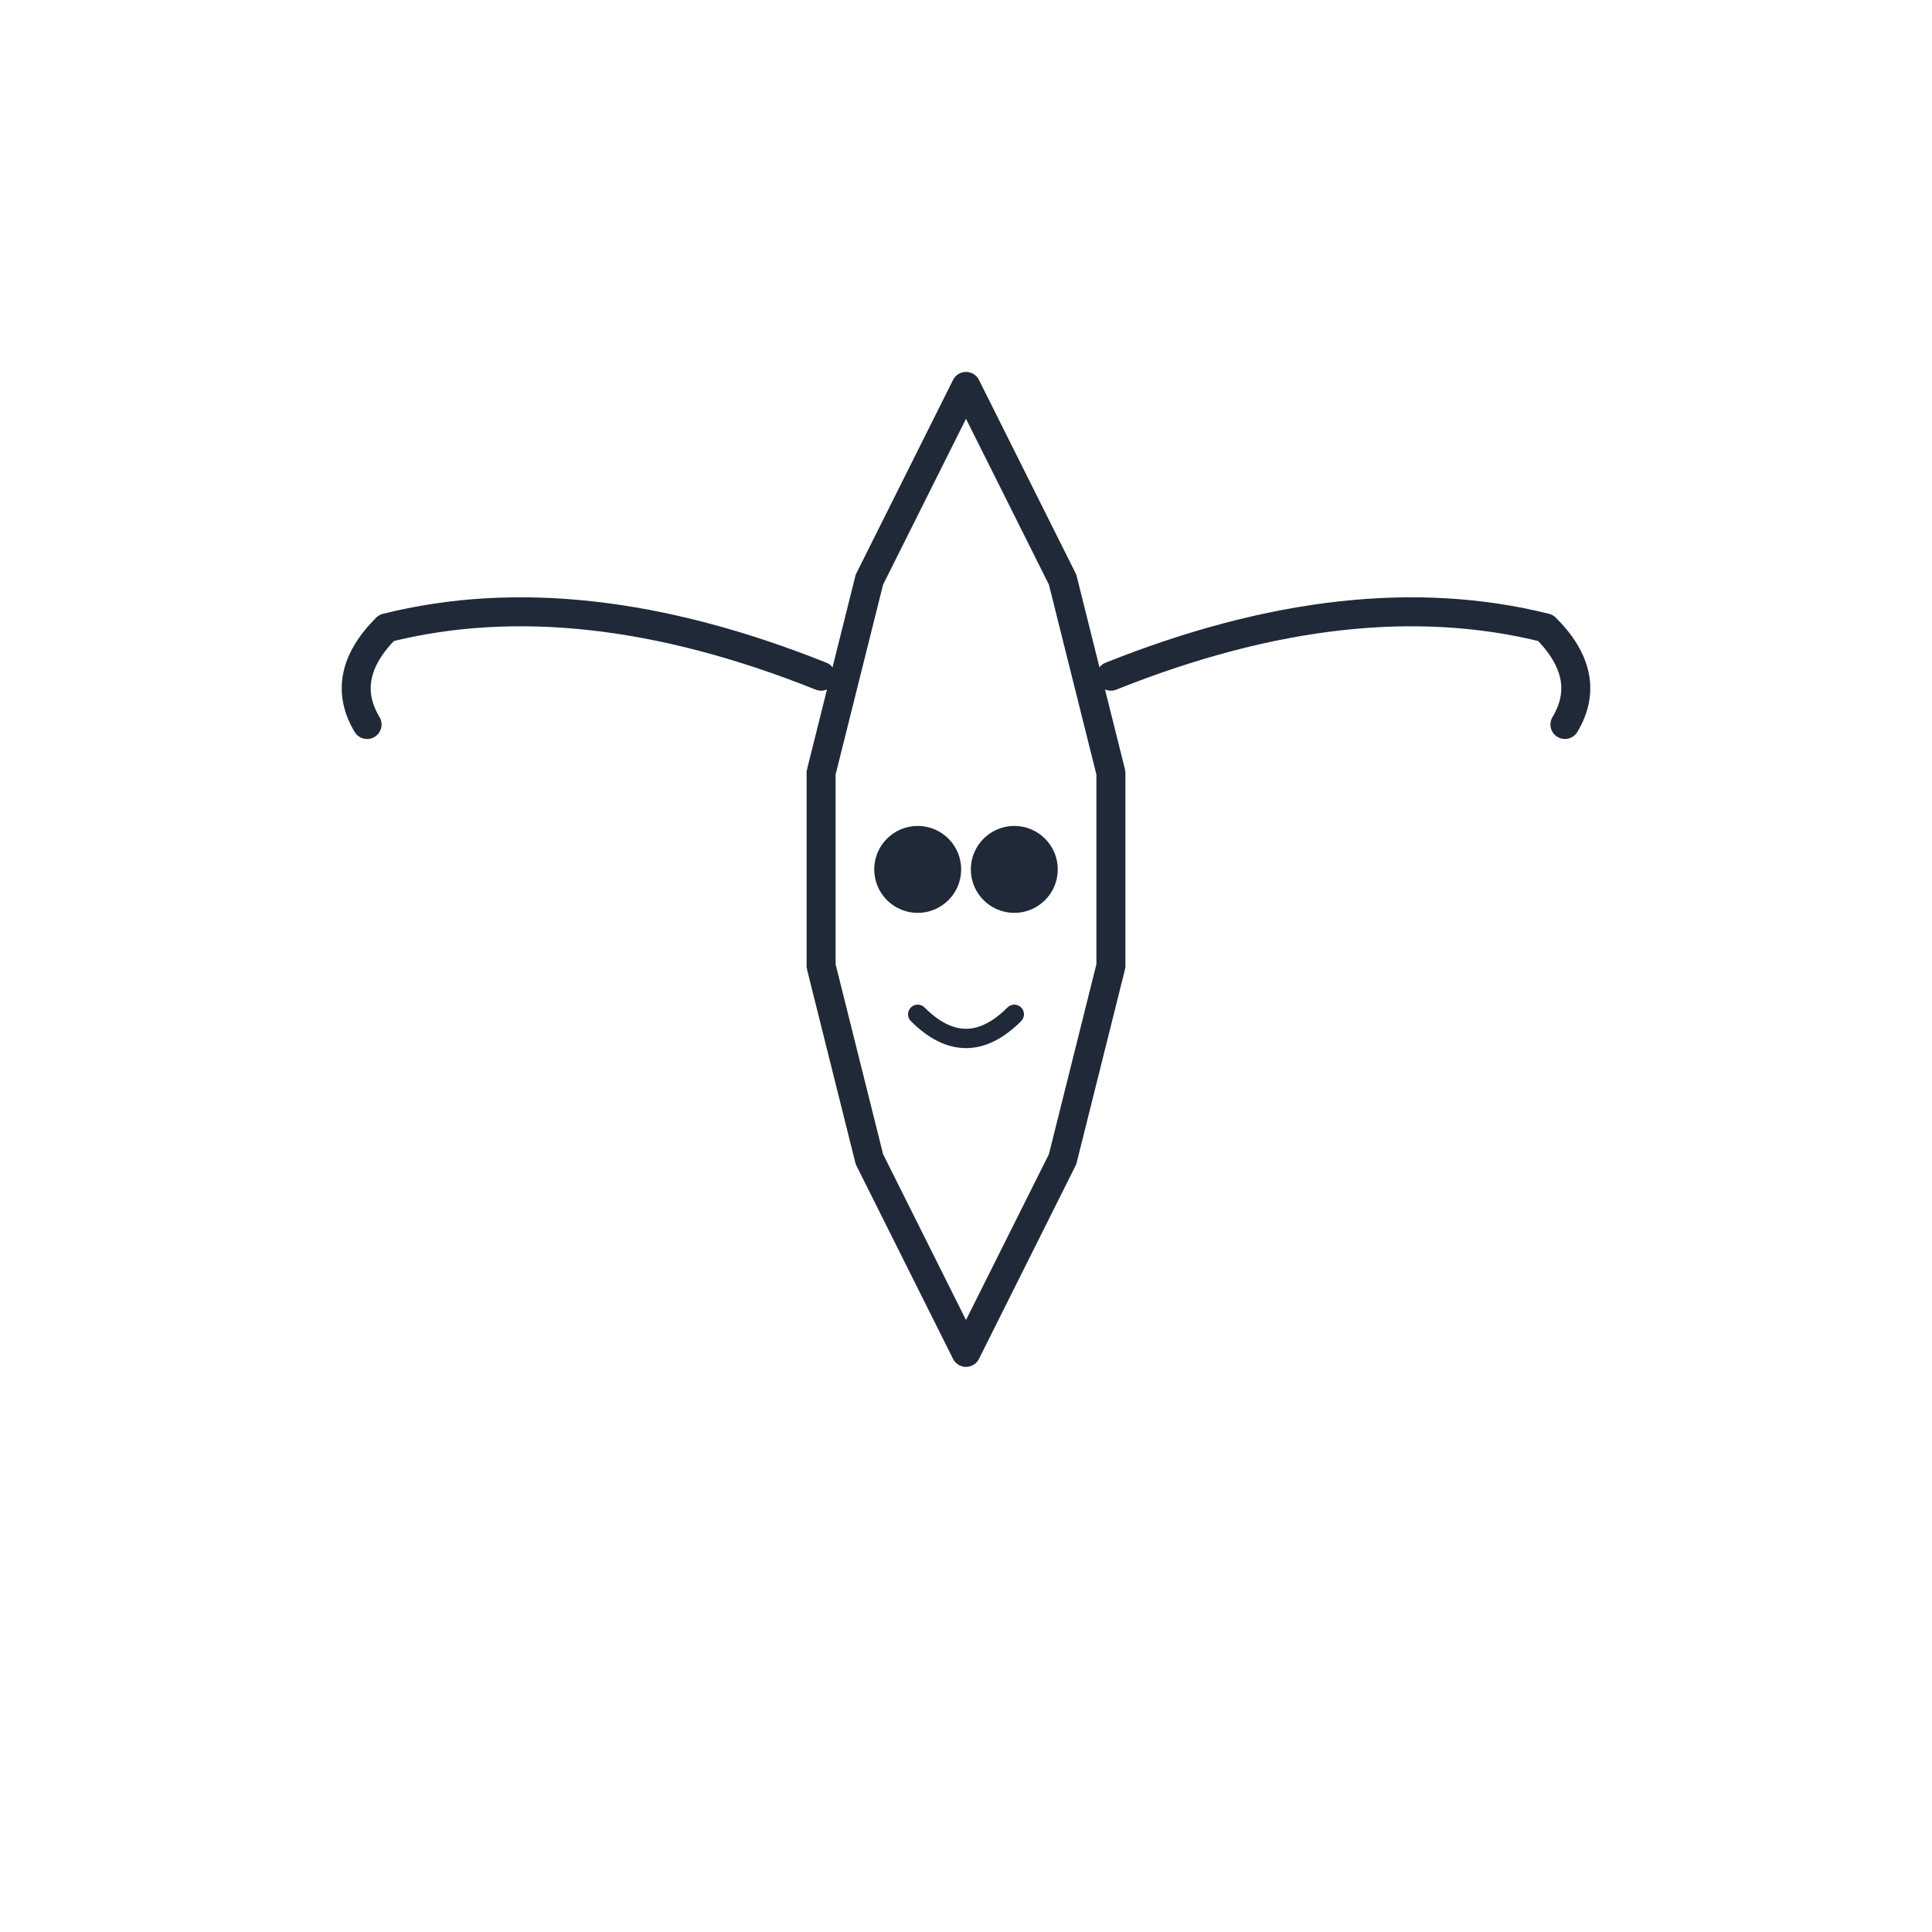 <svg width="200" height="200" viewBox="0 0 200 200" xmlns="http://www.w3.org/2000/svg">
  <!-- Longhorn head outline -->
  <g fill="none" stroke="#1F2937" stroke-width="3" stroke-linecap="round" stroke-linejoin="round">
    <!-- Head -->
    <path d="M 100 40 L 110 60 L 115 80 L 115 100 L 110 120 L 100 140 L 90 120 L 85 100 L 85 80 L 90 60 Z"/>

    <!-- Left horn -->
    <path d="M 85 70 Q 60 60, 40 65 Q 35 70, 38 75"/>

    <!-- Right horn -->
    <path d="M 115 70 Q 140 60, 160 65 Q 165 70, 162 75"/>

    <!-- Facial features -->
    <circle cx="95" cy="90" r="3" fill="#1F2937"/>
    <circle cx="105" cy="90" r="3" fill="#1F2937"/>
    <path d="M 95 105 Q 100 110, 105 105" stroke-width="2"/>
  </g>
</svg>
